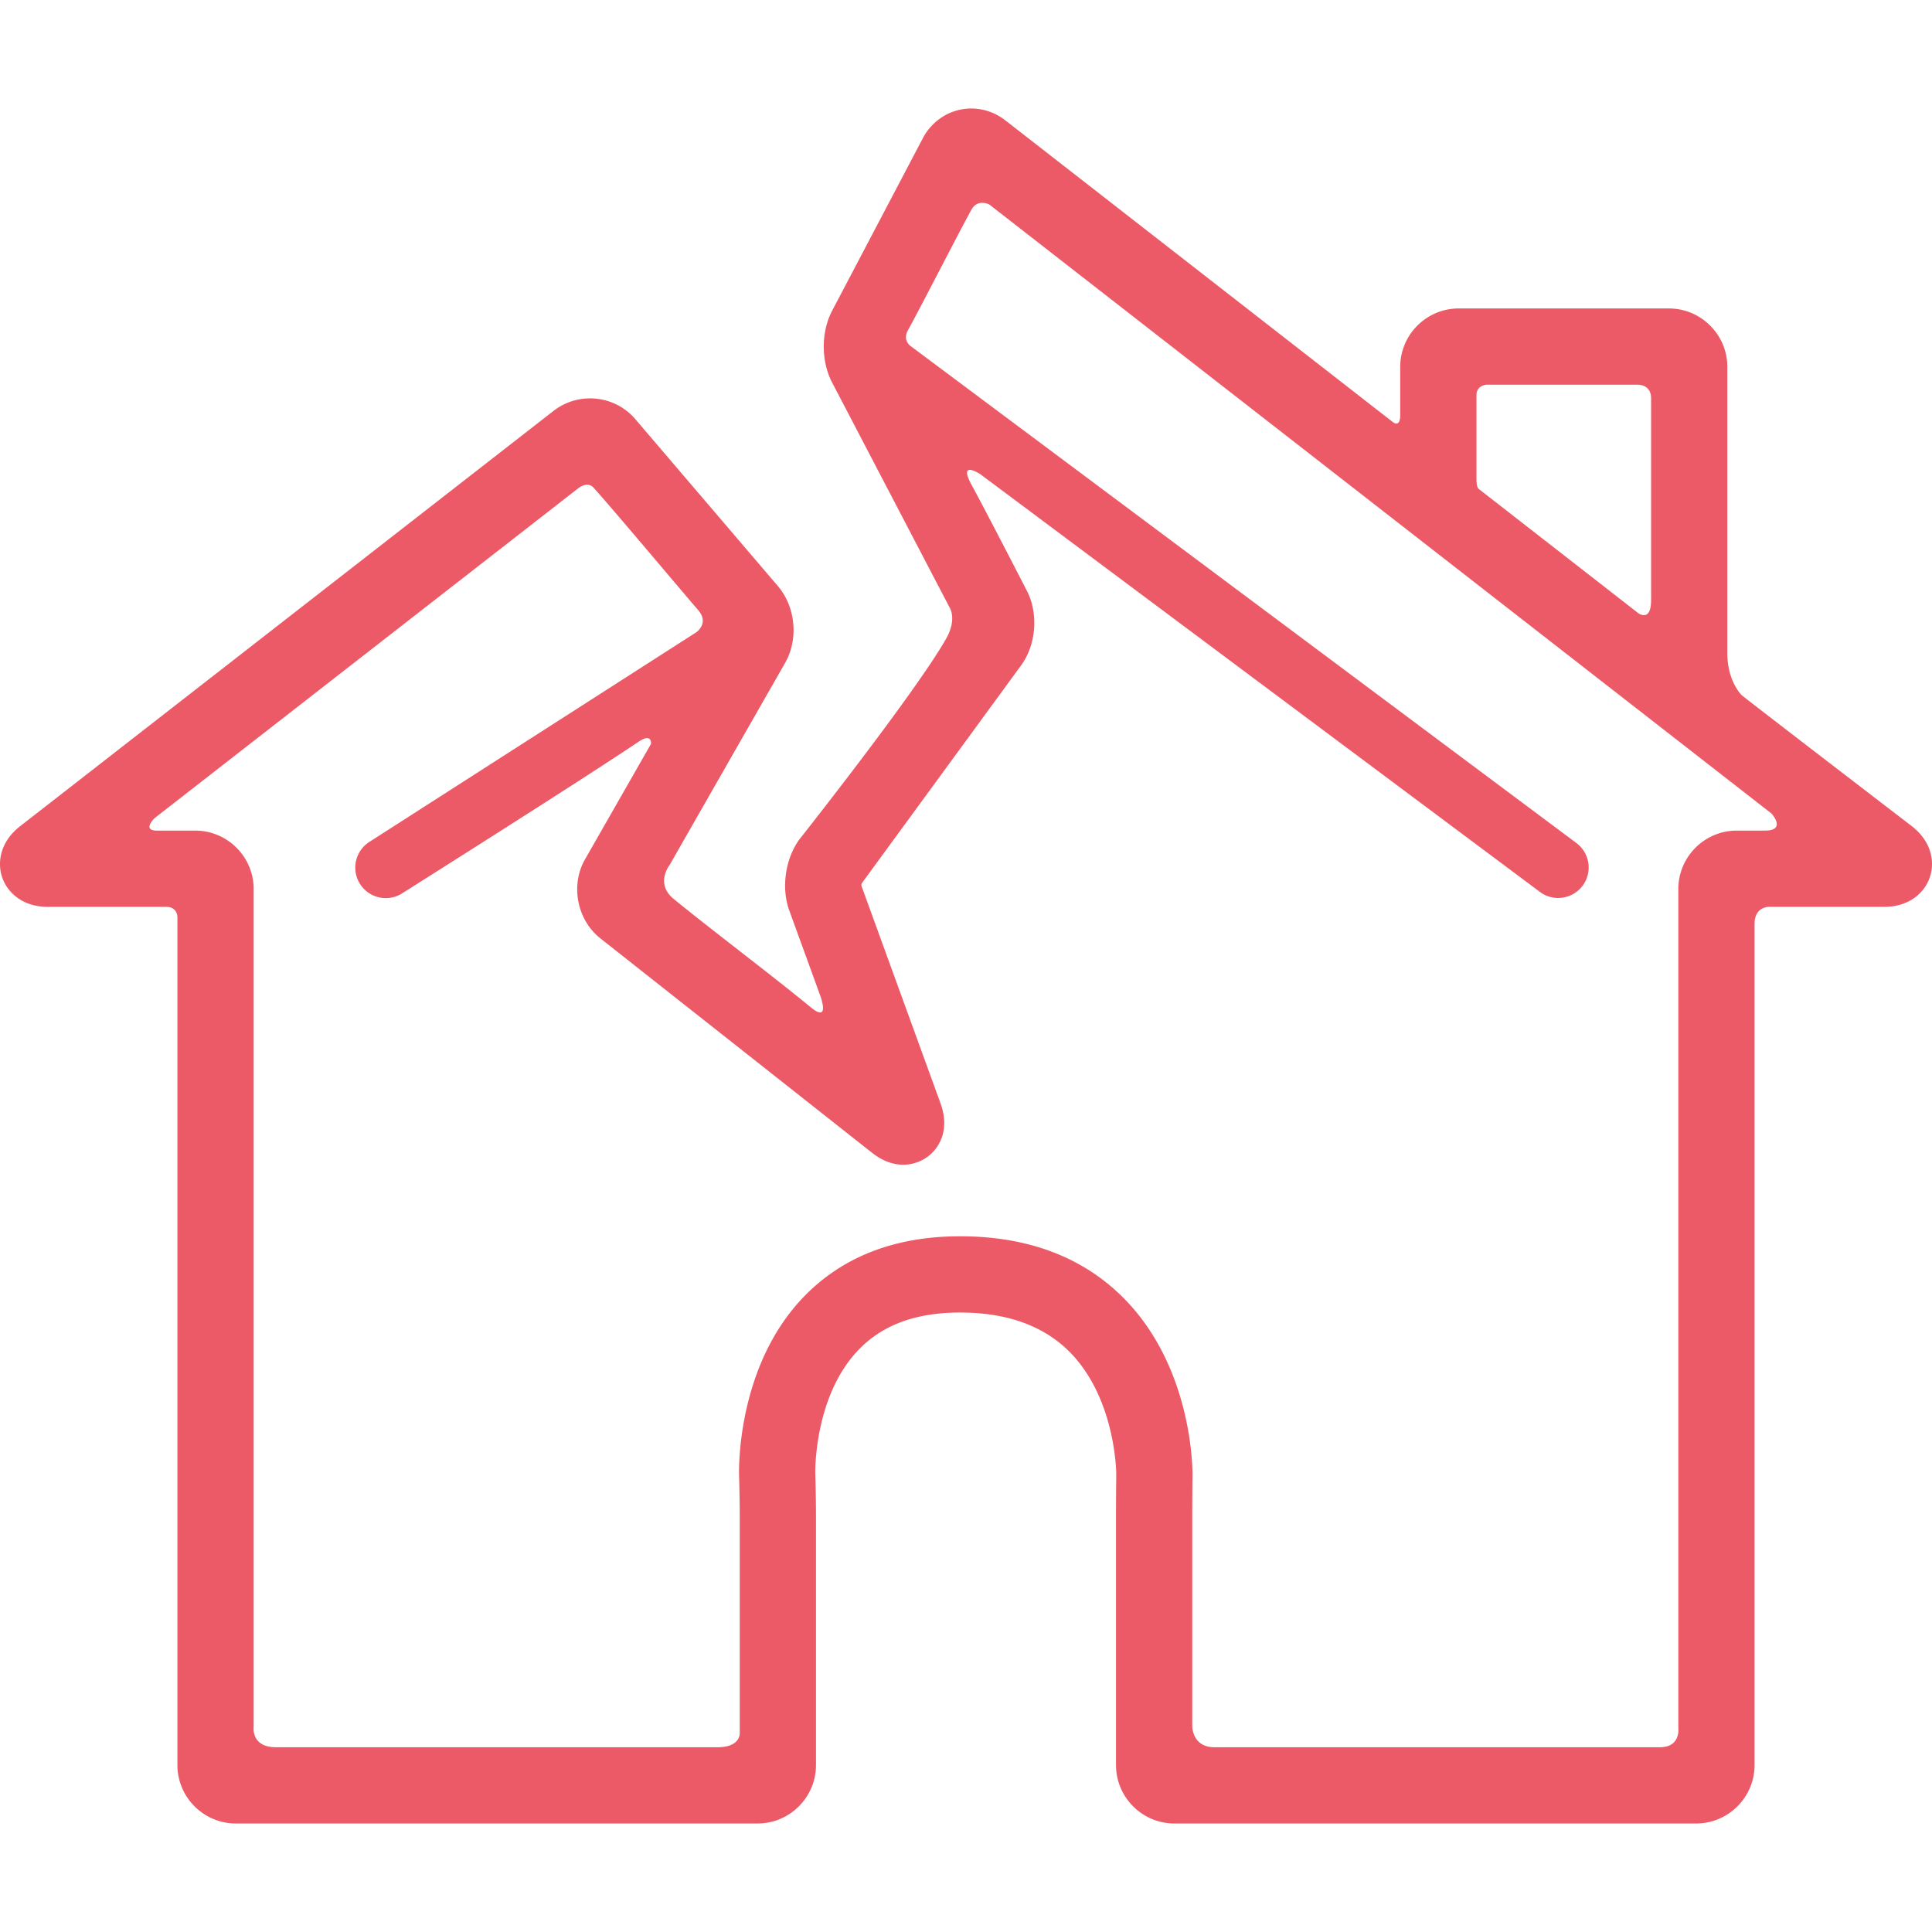 <svg xmlns="http://www.w3.org/2000/svg" version="1.1" xmlns:xlink="http://www.w3.org/1999/xlink" xmlns:svgjs="http://svgjs.com/svgjs" width="512" height="512" x="0" y="0" viewBox="0 0 380.076 380.076" style="enable-background:new 0 0 512 512" xml:space="preserve" class=""><g><path d="M376.104 162.526s-33.497-25.689-33.497-25.798c0 0-2.796-2.722-2.796-8.222V72.182c0-6.341-5.159-11.5-11.5-11.5h-41.349c-6.341 0-11.5 5.159-11.5 11.5v9.449c0 2.625-1.431 1.419-1.431 1.419L197.8 23.694c-1.972-1.535-4.299-2.347-6.729-2.347-3.981 0-7.634 2.245-9.533 5.858l-17.847 33.946c-2.173 4.133-2.181 9.91-.02 14.047l23.054 44.152s1.688 2.279-.606 6.314c-6.043 10.626-28.859 39.472-28.859 39.472-2.781 3.803-3.599 9.551-1.989 13.979l6.123 16.839s1.977 5.384-1.841 2.244c-7.433-6.112-20.385-15.901-27.043-21.371-3.639-2.989-.818-6.591-.818-6.591l22.764-39.832c2.665-4.667 2.066-11.019-1.423-15.105l-28.057-32.851c-2.213-2.591-5.458-4.078-8.902-4.078-2.592 0-5.135.869-7.162 2.447L3.972 162.525c-4.076 3.172-4.502 7.292-3.541 10.089.96 2.797 3.826 5.787 8.991 5.787h23.115s2.366-.229 2.366 2.188V347.23c0 6.341 5.159 11.5 11.5 11.5h102.623c6.341 0 11.5-5.159 11.5-11.5v-49.117c0-2.291-.063-5.995-.142-8.228-.004-.151-.305-15.278 8.602-24.426 4.747-4.877 11.257-7.247 19.901-7.247 9.171 0 16.402 2.592 21.493 7.704 9.173 9.212 9.218 23.985 9.218 24.102a780.142 780.142 0 0 0-.051 8.094v49.117c0 6.341 5.159 11.5 11.5 11.5H333.67c6.341 0 11.5-5.159 11.5-11.5V181.755c0-3.625 3.112-3.354 3.112-3.354h22.369c5.165 0 8.031-2.989 8.991-5.787.963-2.797.537-6.917-3.538-10.088zm-85.641-84.771c0-2 1.998-2.074 1.998-2.074h29.748s2.603-.092 2.603 2.658v39.75c0 4.417-2.538 2.521-2.538 2.521l-31.417-24.461c-.148-.193-.394-.581-.394-1.956V77.755zm51.209 85.646c-6.341 0-11.5 5.159-11.5 11.5v165.104s.491 3.724-3.634 3.724h-87.625c-4.375 0-4.364-4.099-4.364-4.099v-41.519c0-2.175.023-5.732.049-7.907.011-.852.102-21.014-13.474-34.759-8.018-8.118-18.864-12.234-32.235-12.234-12.783 0-23.129 3.999-30.749 11.886-13.327 13.795-12.775 34.405-12.745 35.277.072 2.083.133 5.626.133 7.737v42.769s.261 2.849-4.364 2.849H54.289c-5 0-4.384-4.099-4.384-4.099V174.901c0-6.341-5.159-11.5-11.5-11.5h-7.533c-3 0-.471-2.442-.471-2.442l83.322-64.876s1.815-1.514 3.045-.146c3.913 4.354 16.046 18.802 20.625 24.147 2.146 2.506-.388 4.287-.388 4.287l-64.308 41.233a6 6 0 1 0 6.476 10.102s35.04-22.105 46.496-29.813c2.618-1.761 2.406.439 2.406.439l-12.983 22.718c-2.908 5.092-1.581 11.926 3.022 15.558l53.442 42.173c1.977 1.558 4.042 2.349 6.139 2.349h.001a8.023 8.023 0 0 0 6.573-3.4c1.174-1.677 2.259-4.544.754-8.683l-15.571-42.82c.003-.131.028-.31.063-.436l31.383-42.923c2.962-4.053 3.425-10.223 1.102-14.672 0 0-8.027-15.621-10.838-20.755-2.791-5.1 1.676-2.164 1.676-2.164l110.107 82.188a5.973 5.973 0 0 0 3.584 1.192 6 6 0 0 0 3.594-10.808L179.231 68.143s-1.755-1.102-.619-3.164c2.685-4.87 9.675-18.583 12.477-23.706 1.24-2.268 3.546-1.034 3.546-1.034l153.871 119.808s3.032 3.354-1.301 3.354h-5.533z" fill="#ED5A67" data-original="#000000" opacity="1"></path></g></svg>
